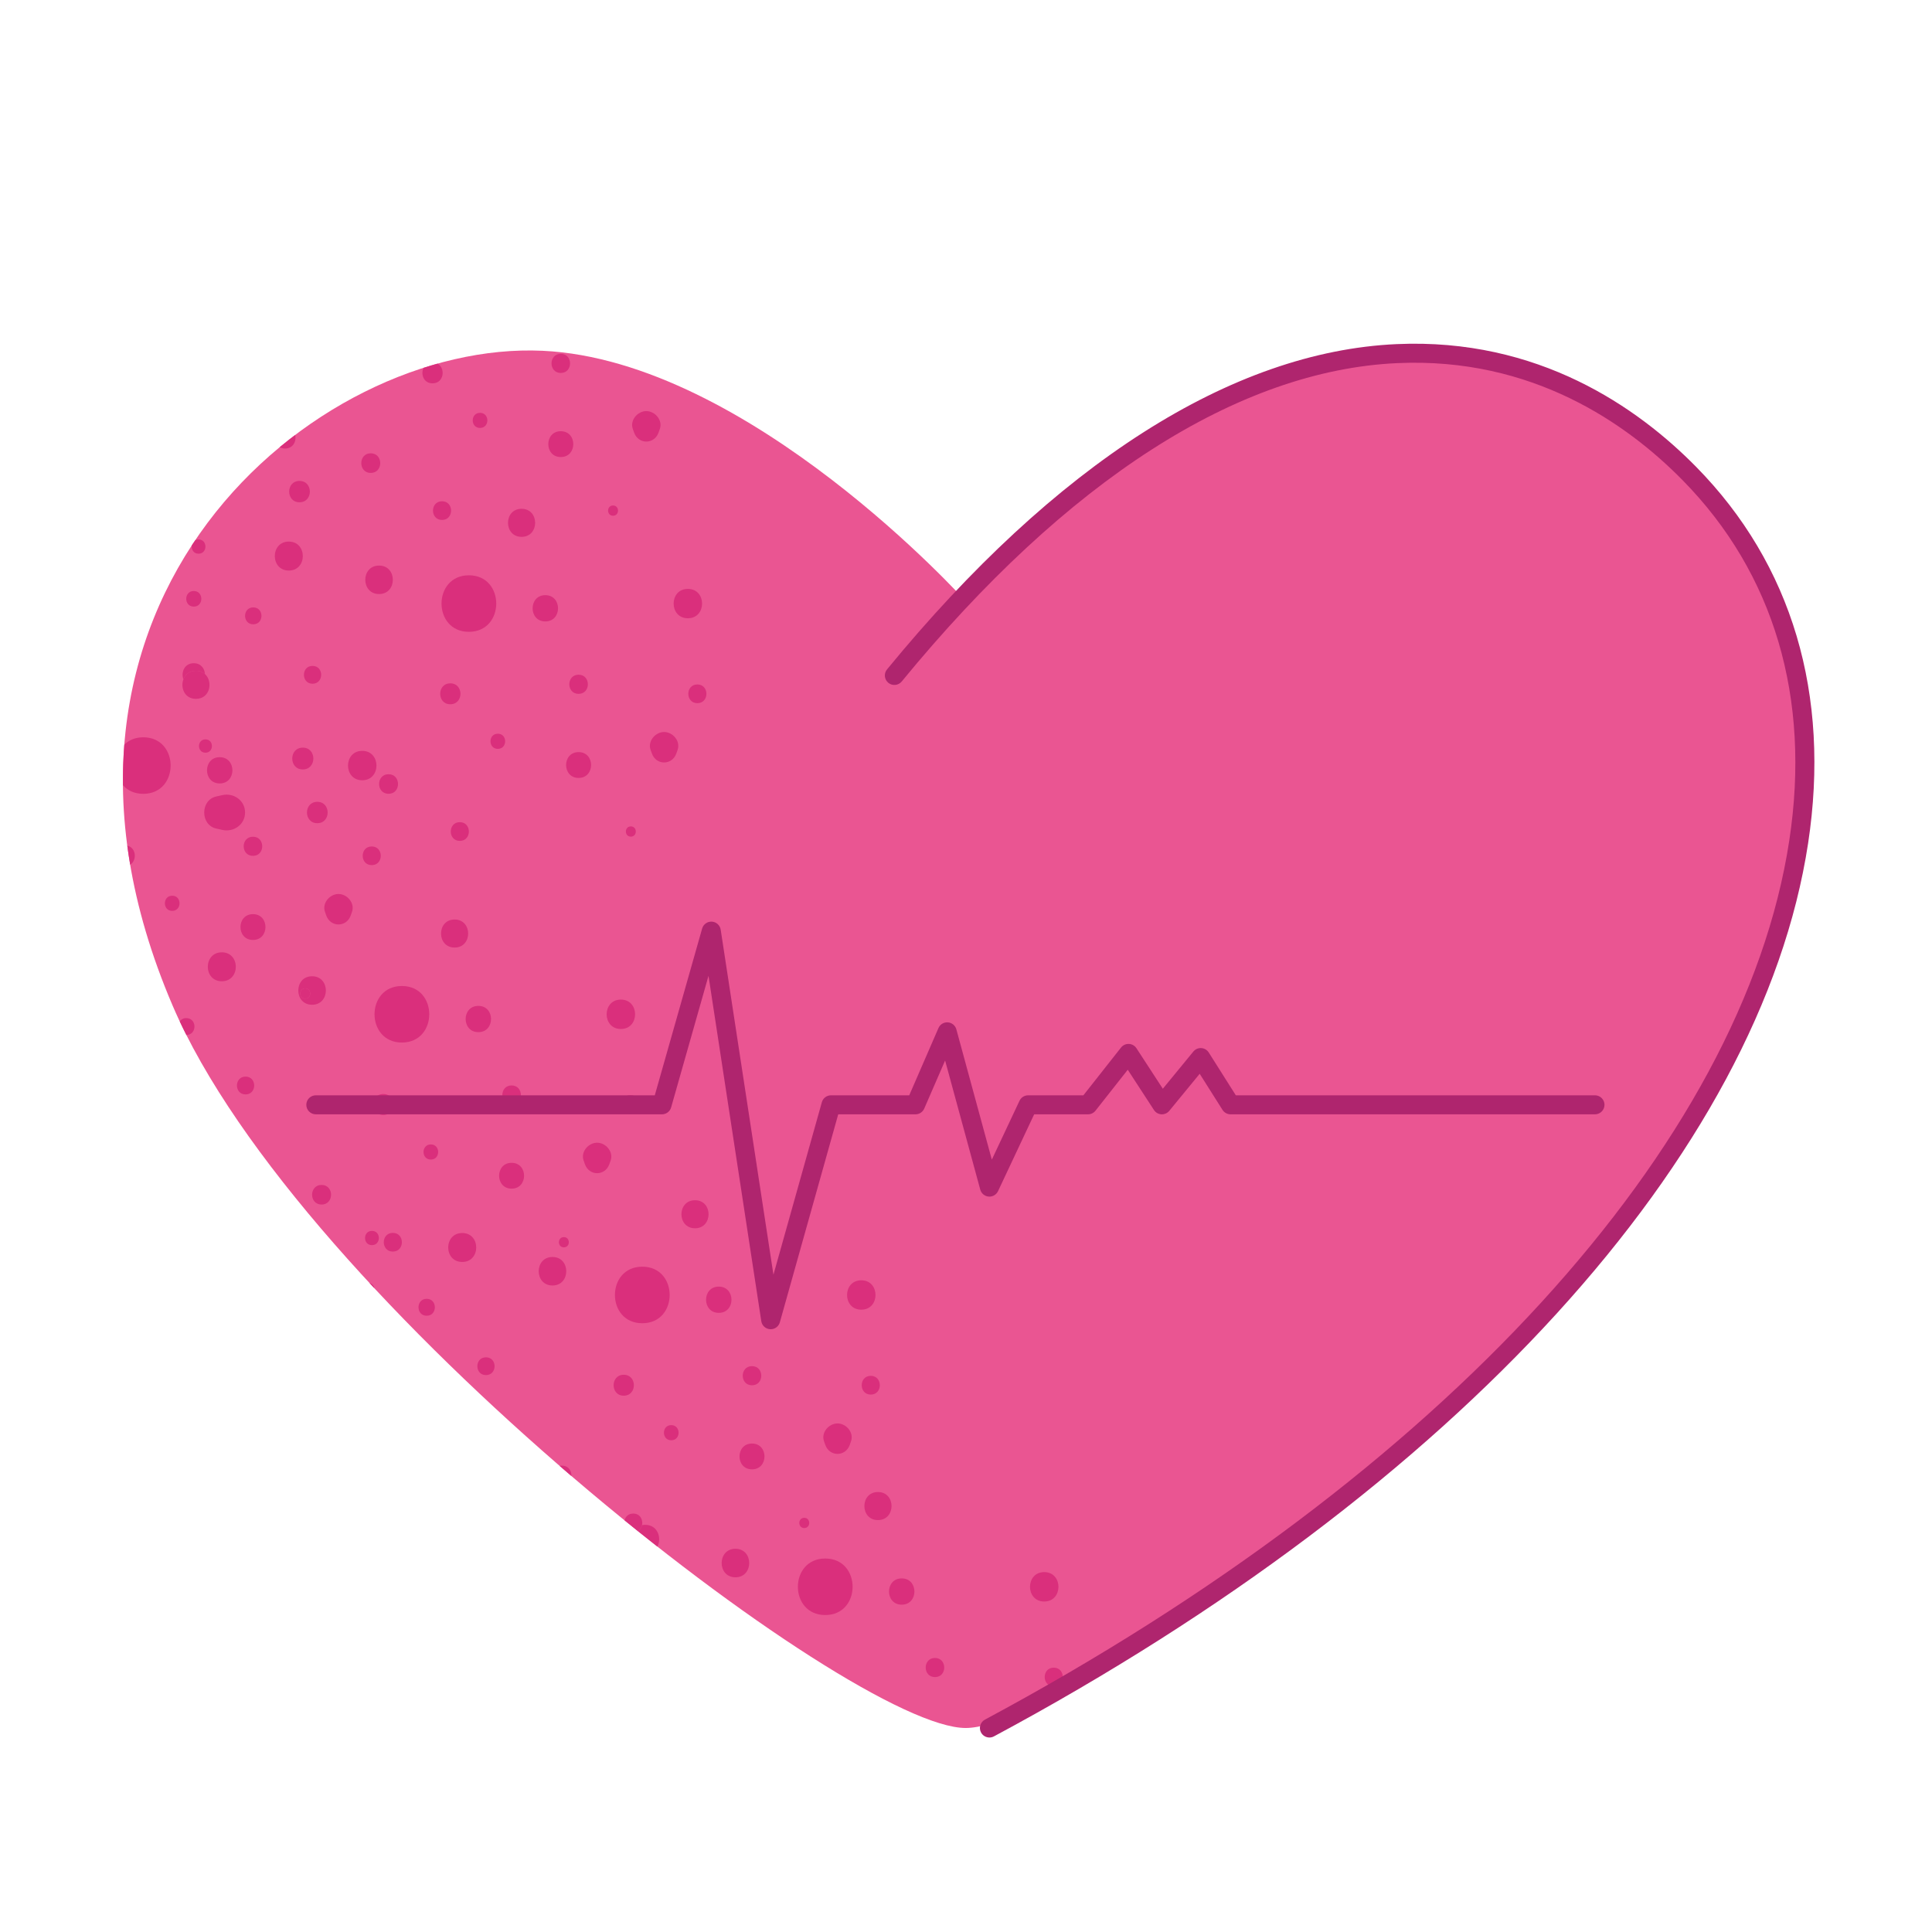 <?xml version="1.0" encoding="UTF-8"?>
<svg xmlns="http://www.w3.org/2000/svg" xmlns:xlink="http://www.w3.org/1999/xlink" width="375pt" height="375pt" viewBox="0 0 375 375" version="1.2">
<defs>
<clipPath id="clip1">
  <path d="M 171 66 L 353 66 L 353 337.527 L 171 337.527 Z M 171 66 "/>
</clipPath>
</defs>
<g id="surface1">
<path style=" stroke:none;fill-rule:nonzero;fill:rgb(91.759%,33.33%,57.249%);fill-opacity:1;" d="M 269.559 68.086 C 229.461 69.957 187.441 116.699 187.441 116.699 C 187.441 116.699 145.422 69.957 105.324 68.086 C 61.184 66.027 -0.051 116.844 33.512 195.203 C 58.113 252.637 165.07 335.402 187.441 335.402 C 209.812 335.402 316.773 252.641 341.371 195.203 C 374.934 116.844 313.699 66.027 269.559 68.086 Z M 269.559 68.086 "/>
<path style=" stroke:none;fill-rule:nonzero;fill:rgb(85.489%,18.43%,48.63%);fill-opacity:1;" d="M 160.18 302.508 C 153.098 302.508 153.098 313.477 160.18 313.477 C 167.262 313.477 167.262 302.508 160.18 302.508 Z M 160.18 302.508 "/>
<path style=" stroke:none;fill-rule:nonzero;fill:rgb(85.489%,18.43%,48.63%);fill-opacity:1;" d="M 142.746 300.617 C 139.184 300.617 139.184 306.152 142.746 306.152 C 146.316 306.152 146.316 300.617 142.746 300.617 Z M 142.746 300.617 "/>
<path style=" stroke:none;fill-rule:nonzero;fill:rgb(85.489%,18.43%,48.63%);fill-opacity:1;" d="M 125.23 295.969 C 125.016 295.969 124.812 295.992 124.617 296.027 C 124.52 296.504 124.246 296.938 123.809 297.184 C 125.078 298.199 126.344 299.199 127.605 300.195 C 128.469 298.531 127.68 295.969 125.23 295.969 Z M 125.23 295.969 "/>
<path style=" stroke:none;fill-rule:nonzero;fill:rgb(85.489%,18.43%,48.63%);fill-opacity:1;" d="M 181.477 321.809 C 179.078 321.809 179.078 325.523 181.477 325.523 C 183.875 325.523 183.875 321.809 181.477 321.809 Z M 181.477 321.809 "/>
<path style=" stroke:none;fill-rule:nonzero;fill:rgb(85.489%,18.43%,48.63%);fill-opacity:1;" d="M 175.023 306.367 C 171.734 306.367 171.734 311.465 175.023 311.465 C 178.309 311.465 178.309 306.367 175.023 306.367 Z M 175.023 306.367 "/>
<path style=" stroke:none;fill-rule:nonzero;fill:rgb(85.489%,18.43%,48.63%);fill-opacity:1;" d="M 170.41 289.602 C 166.898 289.602 166.898 295.047 170.41 295.047 C 173.926 295.047 173.926 289.602 170.41 289.602 Z M 170.41 289.602 "/>
<path style=" stroke:none;fill-rule:nonzero;fill:rgb(85.489%,18.43%,48.63%);fill-opacity:1;" d="M 202.684 305.145 C 199.004 305.145 199.004 310.852 202.684 310.852 C 206.367 310.852 206.367 305.145 202.684 305.145 Z M 202.684 305.145 "/>
<path style=" stroke:none;fill-rule:nonzero;fill:rgb(85.489%,18.43%,48.63%);fill-opacity:1;" d="M 204.531 323.691 C 202.188 323.691 202.188 327.324 204.531 327.324 C 206.871 327.324 206.871 323.691 204.531 323.691 Z M 204.531 323.691 "/>
<path style=" stroke:none;fill-rule:nonzero;fill:rgb(85.489%,18.43%,48.63%);fill-opacity:1;" d="M 78.008 191.383 C 70.926 191.383 70.926 202.355 78.008 202.355 C 85.09 202.352 85.09 191.383 78.008 191.383 Z M 78.008 191.383 "/>
<path style=" stroke:none;fill-rule:nonzero;fill:rgb(85.489%,18.43%,48.63%);fill-opacity:1;" d="M 47.664 208.969 C 45.434 208.969 45.434 212.426 47.664 212.426 C 49.895 212.426 49.895 208.969 47.664 208.969 Z M 47.664 208.969 "/>
<path style=" stroke:none;fill-rule:nonzero;fill:rgb(85.489%,18.43%,48.63%);fill-opacity:1;" d="M 60.574 189.492 C 57.008 189.492 57.008 195.023 60.574 195.023 C 64.141 195.023 64.141 189.492 60.574 189.492 Z M 59.242 193.836 C 57.957 193.836 57.957 191.848 59.242 191.848 C 60.527 191.848 60.527 193.836 59.242 193.836 Z M 59.242 193.836 "/>
<path style=" stroke:none;fill-rule:nonzero;fill:rgb(85.489%,18.43%,48.63%);fill-opacity:1;" d="M 43.055 184.844 C 39.43 184.844 39.43 190.461 43.055 190.461 C 46.676 190.461 46.676 184.844 43.055 184.844 Z M 43.055 184.844 "/>
<path style=" stroke:none;fill-rule:nonzero;fill:rgb(85.489%,18.43%,48.63%);fill-opacity:1;" d="M 36.156 197.613 C 35.562 197.613 35.152 197.883 34.891 198.254 C 35.301 199.133 35.73 200.008 36.176 200.887 C 38.273 200.867 38.27 197.613 36.156 197.613 Z M 36.156 197.613 "/>
<path style=" stroke:none;fill-rule:nonzero;fill:rgb(85.489%,18.43%,48.63%);fill-opacity:1;" d="M 74.406 212.352 C 71.781 212.352 71.781 216.414 74.406 216.414 C 77.027 216.414 77.027 212.352 74.406 212.352 Z M 74.406 212.352 "/>
<path style=" stroke:none;fill-rule:nonzero;fill:rgb(85.489%,18.43%,48.63%);fill-opacity:1;" d="M 62.418 229.996 C 59.965 229.996 59.965 233.797 62.418 233.797 C 64.871 233.797 64.871 229.996 62.418 229.996 Z M 62.418 229.996 "/>
<path style=" stroke:none;fill-rule:nonzero;fill:rgb(85.489%,18.43%,48.63%);fill-opacity:1;" d="M 83.625 222.133 C 81.734 222.133 81.734 225.07 83.625 225.07 C 85.52 225.07 85.52 222.133 83.625 222.133 Z M 83.625 222.133 "/>
<path style=" stroke:none;fill-rule:nonzero;fill:rgb(85.489%,18.43%,48.63%);fill-opacity:1;" d="M 99.301 214.398 C 101.699 214.398 101.699 210.684 99.301 210.684 C 96.902 210.684 96.902 214.398 99.301 214.398 Z M 99.301 214.398 "/>
<path style=" stroke:none;fill-rule:nonzero;fill:rgb(85.489%,18.43%,48.63%);fill-opacity:1;" d="M 92.848 200.34 C 96.133 200.34 96.133 195.242 92.848 195.242 C 89.559 195.242 89.559 200.34 92.848 200.34 Z M 92.848 200.34 "/>
<path style=" stroke:none;fill-rule:nonzero;fill:rgb(85.489%,18.43%,48.63%);fill-opacity:1;" d="M 88.238 178.477 C 84.727 178.477 84.727 183.918 88.238 183.918 C 91.746 183.918 91.746 178.477 88.238 178.477 Z M 88.238 178.477 "/>
<path style=" stroke:none;fill-rule:nonzero;fill:rgb(85.489%,18.43%,48.63%);fill-opacity:1;" d="M 120.512 199.727 C 124.191 199.727 124.191 194.02 120.512 194.02 C 116.828 194.02 116.828 199.727 120.512 199.727 Z M 120.512 199.727 "/>
<path style=" stroke:none;fill-rule:nonzero;fill:rgb(85.489%,18.43%,48.63%);fill-opacity:1;" d="M 115.898 221.801 C 114.223 221.801 112.676 223.555 113.277 225.246 C 113.355 225.488 113.441 225.719 113.523 225.953 C 114.344 228.301 117.457 228.301 118.277 225.953 C 118.359 225.719 118.441 225.488 118.527 225.246 C 119.121 223.555 117.578 221.801 115.898 221.801 Z M 115.898 221.801 "/>
<path style=" stroke:none;fill-rule:nonzero;fill:rgb(85.489%,18.43%,48.63%);fill-opacity:1;" d="M 109.445 240.121 C 108.164 240.121 108.164 242.109 109.445 242.109 C 110.727 242.109 110.727 240.121 109.445 240.121 Z M 109.445 240.121 "/>
<path style=" stroke:none;fill-rule:nonzero;fill:rgb(85.489%,18.43%,48.63%);fill-opacity:1;" d="M 122.355 216.195 C 124.699 216.195 124.699 212.566 122.355 212.566 C 120.012 212.57 120.012 216.195 122.355 216.195 Z M 122.355 216.195 "/>
<path style=" stroke:none;fill-rule:nonzero;fill:rgb(85.489%,18.43%,48.63%);fill-opacity:1;" d="M 99.301 225.703 C 96.066 225.703 96.066 230.715 99.301 230.715 C 102.531 230.715 102.531 225.703 99.301 225.703 Z M 99.301 225.703 "/>
<path style=" stroke:none;fill-rule:nonzero;fill:rgb(85.489%,18.43%,48.63%);fill-opacity:1;" d="M 76.25 239.301 C 73.906 239.301 73.906 242.93 76.25 242.93 C 78.59 242.93 78.59 239.301 76.25 239.301 Z M 76.25 239.301 "/>
<path style=" stroke:none;fill-rule:nonzero;fill:rgb(85.489%,18.43%,48.63%);fill-opacity:1;" d="M 83.953 74.406 C 86.195 74.406 86.516 71.449 84.922 70.582 C 84.023 70.84 83.117 71.109 82.215 71.398 C 81.629 72.602 82.199 74.406 83.953 74.406 Z M 83.953 74.406 "/>
<path style=" stroke:none;fill-rule:nonzero;fill:rgb(85.489%,18.43%,48.63%);fill-opacity:1;" d="M 71.961 91.793 C 74.418 91.793 74.418 87.988 71.961 87.988 C 69.516 87.988 69.516 91.793 71.961 91.793 Z M 71.961 91.793 "/>
<path style=" stroke:none;fill-rule:nonzero;fill:rgb(85.489%,18.43%,48.63%);fill-opacity:1;" d="M 57.305 84.422 C 56.289 85.191 55.281 85.977 54.289 86.797 C 54.574 86.957 54.914 87.059 55.32 87.059 C 56.914 87.059 57.57 85.625 57.305 84.422 Z M 57.305 84.422 "/>
<path style=" stroke:none;fill-rule:nonzero;fill:rgb(85.489%,18.43%,48.63%);fill-opacity:1;" d="M 58.137 97.492 C 60.812 97.492 60.812 93.348 58.137 93.348 C 55.457 93.348 55.457 97.492 58.137 97.492 Z M 58.137 97.492 "/>
<path style=" stroke:none;fill-rule:nonzero;fill:rgb(85.489%,18.43%,48.63%);fill-opacity:1;" d="M 93.176 83.062 C 95.07 83.062 95.07 80.133 93.176 80.133 C 91.281 80.133 91.281 83.062 93.176 83.062 Z M 93.176 83.062 "/>
<path style=" stroke:none;fill-rule:nonzero;fill:rgb(85.489%,18.43%,48.63%);fill-opacity:1;" d="M 108.848 72.391 C 111.246 72.391 111.246 68.676 108.848 68.676 C 106.453 68.676 106.453 72.391 108.848 72.391 Z M 108.848 72.391 "/>
<path style=" stroke:none;fill-rule:nonzero;fill:rgb(85.489%,18.43%,48.63%);fill-opacity:1;" d="M 123.074 83.949 C 123.895 86.293 127.008 86.293 127.828 83.949 C 127.91 83.711 127.992 83.48 128.078 83.242 C 128.672 81.551 127.129 79.793 125.445 79.793 C 123.773 79.793 122.23 81.551 122.824 83.242 C 122.906 83.48 122.988 83.711 123.074 83.949 Z M 123.074 83.949 "/>
<path style=" stroke:none;fill-rule:nonzero;fill:rgb(85.489%,18.43%,48.63%);fill-opacity:1;" d="M 118.992 100.105 C 120.277 100.105 120.277 98.117 118.992 98.117 C 117.711 98.117 117.711 100.105 118.992 100.105 Z M 118.992 100.105 "/>
<path style=" stroke:none;fill-rule:nonzero;fill:rgb(85.489%,18.43%,48.63%);fill-opacity:1;" d="M 108.848 88.711 C 112.086 88.711 112.086 83.699 108.848 83.699 C 105.617 83.699 105.617 88.711 108.848 88.711 Z M 108.848 88.711 "/>
<path style=" stroke:none;fill-rule:nonzero;fill:rgb(85.489%,18.43%,48.63%);fill-opacity:1;" d="M 85.801 100.922 C 88.137 100.922 88.137 97.293 85.801 97.293 C 83.457 97.293 83.457 100.922 85.801 100.922 Z M 85.801 100.922 "/>
<path style=" stroke:none;fill-rule:nonzero;fill:rgb(85.489%,18.43%,48.63%);fill-opacity:1;" d="M 41.949 160.816 C 42.344 160.902 42.742 160.988 43.137 161.082 C 45.344 161.586 47.566 160.059 47.566 157.711 C 47.566 155.352 45.344 153.836 43.137 154.336 C 42.742 154.426 42.344 154.512 41.949 154.602 C 38.867 155.305 38.867 160.117 41.949 160.816 Z M 41.949 160.816 "/>
<path style=" stroke:none;fill-rule:nonzero;fill:rgb(85.489%,18.43%,48.63%);fill-opacity:1;" d="M 38.035 130.203 C 38.777 130.203 39.352 130.453 39.777 130.832 C 39.719 129.762 39 128.73 37.613 128.73 C 35.777 128.73 35.109 130.531 35.598 131.855 C 35.945 130.93 36.754 130.203 38.035 130.203 Z M 38.035 130.203 "/>
<path style=" stroke:none;fill-rule:nonzero;fill:rgb(85.489%,18.43%,48.63%);fill-opacity:1;" d="M 91.012 122.637 C 98.09 122.637 98.09 111.664 91.012 111.664 C 83.93 111.668 83.93 122.637 91.012 122.637 Z M 91.012 122.637 "/>
<path style=" stroke:none;fill-rule:nonzero;fill:rgb(85.489%,18.43%,48.63%);fill-opacity:1;" d="M 60.664 132.711 C 62.898 132.711 62.898 129.25 60.664 129.25 C 58.434 129.25 58.434 132.711 60.664 132.711 Z M 60.664 132.711 "/>
<path style=" stroke:none;fill-rule:nonzero;fill:rgb(85.489%,18.43%,48.63%);fill-opacity:1;" d="M 73.578 115.305 C 77.141 115.305 77.141 109.777 73.578 109.777 C 70.008 109.777 70.008 115.305 73.578 115.305 Z M 73.578 115.305 "/>
<path style=" stroke:none;fill-rule:nonzero;fill:rgb(85.489%,18.43%,48.63%);fill-opacity:1;" d="M 56.059 105.121 C 52.434 105.121 52.434 110.742 56.059 110.742 C 59.68 110.742 59.68 105.121 56.059 105.121 Z M 56.059 105.121 "/>
<path style=" stroke:none;fill-rule:nonzero;fill:rgb(85.489%,18.43%,48.63%);fill-opacity:1;" d="M 49.156 121.176 C 51.277 121.176 51.277 117.895 49.156 117.895 C 47.039 117.895 47.039 121.176 49.156 121.176 Z M 49.156 121.176 "/>
<path style=" stroke:none;fill-rule:nonzero;fill:rgb(85.489%,18.43%,48.63%);fill-opacity:1;" d="M 87.406 136.695 C 90.031 136.695 90.031 132.637 87.406 132.637 C 84.785 132.637 84.785 136.695 87.406 136.695 Z M 87.406 136.695 "/>
<path style=" stroke:none;fill-rule:nonzero;fill:rgb(85.489%,18.43%,48.63%);fill-opacity:1;" d="M 75.422 154.074 C 77.867 154.074 77.867 150.277 75.422 150.277 C 72.969 150.277 72.969 154.074 75.422 154.074 Z M 75.422 154.074 "/>
<path style=" stroke:none;fill-rule:nonzero;fill:rgb(85.489%,18.43%,48.63%);fill-opacity:1;" d="M 58.773 145.117 C 56.043 145.117 56.043 149.348 58.773 149.348 C 61.504 149.348 61.504 145.117 58.773 145.117 Z M 58.773 145.117 "/>
<path style=" stroke:none;fill-rule:nonzero;fill:rgb(85.489%,18.43%,48.63%);fill-opacity:1;" d="M 61.59 159.781 C 64.266 159.781 64.266 155.633 61.59 155.633 C 58.914 155.633 58.914 159.781 61.59 159.781 Z M 61.59 159.781 "/>
<path style=" stroke:none;fill-rule:nonzero;fill:rgb(85.489%,18.43%,48.63%);fill-opacity:1;" d="M 39.879 143.512 C 38.207 143.512 38.207 146.098 39.879 146.098 C 41.551 146.098 41.551 143.512 39.879 143.512 Z M 39.879 143.512 "/>
<path style=" stroke:none;fill-rule:nonzero;fill:rgb(85.489%,18.43%,48.63%);fill-opacity:1;" d="M 96.629 142.414 C 94.73 142.414 94.73 145.355 96.629 145.355 C 98.523 145.355 98.523 142.414 96.629 142.414 Z M 96.629 142.414 "/>
<path style=" stroke:none;fill-rule:nonzero;fill:rgb(85.489%,18.43%,48.63%);fill-opacity:1;" d="M 112.305 134.676 C 114.703 134.676 114.703 130.961 112.305 130.961 C 109.902 130.961 109.902 134.676 112.305 134.676 Z M 112.305 134.676 "/>
<path style=" stroke:none;fill-rule:nonzero;fill:rgb(85.489%,18.43%,48.63%);fill-opacity:1;" d="M 105.848 115.52 C 102.559 115.52 102.559 120.621 105.848 120.621 C 109.137 120.621 109.137 115.52 105.848 115.52 Z M 105.848 115.52 "/>
<path style=" stroke:none;fill-rule:nonzero;fill:rgb(85.489%,18.43%,48.63%);fill-opacity:1;" d="M 101.238 98.758 C 97.727 98.758 97.727 104.203 101.238 104.203 C 104.75 104.203 104.75 98.758 101.238 98.758 Z M 101.238 98.758 "/>
<path style=" stroke:none;fill-rule:nonzero;fill:rgb(85.489%,18.43%,48.63%);fill-opacity:1;" d="M 133.512 120.004 C 137.195 120.004 137.195 114.305 133.512 114.305 C 129.832 114.305 129.832 120.004 133.512 120.004 Z M 133.512 120.004 "/>
<path style=" stroke:none;fill-rule:nonzero;fill:rgb(85.489%,18.43%,48.63%);fill-opacity:1;" d="M 126.273 145.531 C 126.359 145.77 126.441 146 126.527 146.234 C 127.344 148.582 130.457 148.582 131.281 146.234 C 131.363 146 131.445 145.77 131.527 145.531 C 132.121 143.836 130.578 142.082 128.902 142.082 C 127.227 142.082 125.68 143.836 126.273 145.531 Z M 126.273 145.531 "/>
<path style=" stroke:none;fill-rule:nonzero;fill:rgb(85.489%,18.43%,48.63%);fill-opacity:1;" d="M 122.445 162.391 C 123.73 162.391 123.73 160.402 122.445 160.402 C 121.164 160.402 121.164 162.391 122.445 162.391 Z M 122.445 162.391 "/>
<path style=" stroke:none;fill-rule:nonzero;fill:rgb(85.489%,18.43%,48.63%);fill-opacity:1;" d="M 135.359 136.484 C 137.699 136.484 137.699 132.852 135.359 132.852 C 133.016 132.852 133.016 136.484 135.359 136.484 Z M 135.359 136.484 "/>
<path style=" stroke:none;fill-rule:nonzero;fill:rgb(85.489%,18.43%,48.63%);fill-opacity:1;" d="M 112.305 145.984 C 109.07 145.984 109.07 150.996 112.305 150.996 C 115.539 150.996 115.539 145.984 112.305 145.984 Z M 112.305 145.984 "/>
<path style=" stroke:none;fill-rule:nonzero;fill:rgb(85.489%,18.43%,48.63%);fill-opacity:1;" d="M 89.25 159.582 C 86.91 159.582 86.91 163.215 89.25 163.215 C 91.594 163.215 91.594 159.582 89.25 159.582 Z M 89.25 159.582 "/>
<path style=" stroke:none;fill-rule:nonzero;fill:rgb(85.489%,18.43%,48.63%);fill-opacity:1;" d="M 37.613 117.742 C 39.566 117.742 39.566 114.715 37.613 114.715 C 35.66 114.715 35.66 117.742 37.613 117.742 Z M 37.613 117.742 "/>
<path style=" stroke:none;fill-rule:nonzero;fill:rgb(85.489%,18.43%,48.63%);fill-opacity:1;" d="M 38.535 107.473 C 40.32 107.473 40.32 104.707 38.535 104.707 C 38.285 104.707 38.078 104.773 37.895 104.867 C 37.676 105.195 37.453 105.516 37.234 105.844 C 37.113 106.609 37.535 107.473 38.535 107.473 Z M 38.535 107.473 "/>
<path style=" stroke:none;fill-rule:nonzero;fill:rgb(85.489%,18.43%,48.63%);fill-opacity:1;" d="M 27.809 143.109 C 26.219 143.109 25.012 143.676 24.133 144.531 C 23.93 147.102 23.848 149.734 23.871 152.41 C 24.754 153.418 26.066 154.082 27.809 154.082 C 34.891 154.082 34.891 143.109 27.809 143.109 Z M 27.809 143.109 "/>
<path style=" stroke:none;fill-rule:nonzero;fill:rgb(85.489%,18.43%,48.63%);fill-opacity:1;" d="M 24.707 164.137 C 24.871 165.363 25.062 166.598 25.273 167.84 C 26.629 166.988 26.441 164.539 24.707 164.137 Z M 24.707 164.137 "/>
<path style=" stroke:none;fill-rule:nonzero;fill:rgb(85.489%,18.43%,48.63%);fill-opacity:1;" d="M 33.426 173.859 C 31.531 173.859 31.531 176.801 33.426 176.801 C 35.32 176.801 35.32 173.859 33.426 173.859 Z M 33.426 173.859 "/>
<path style=" stroke:none;fill-rule:nonzero;fill:rgb(85.489%,18.43%,48.63%);fill-opacity:1;" d="M 49.102 162.406 C 46.699 162.406 46.699 166.121 49.102 166.121 C 51.496 166.121 51.496 162.406 49.102 162.406 Z M 49.102 162.406 "/>
<path style=" stroke:none;fill-rule:nonzero;fill:rgb(85.489%,18.43%,48.63%);fill-opacity:1;" d="M 42.645 152.066 C 45.934 152.066 45.934 146.969 42.645 146.969 C 39.359 146.969 39.359 152.066 42.645 152.066 Z M 42.645 152.066 "/>
<path style=" stroke:none;fill-rule:nonzero;fill:rgb(85.489%,18.43%,48.63%);fill-opacity:1;" d="M 39.777 130.832 C 39.348 130.453 38.773 130.203 38.035 130.203 C 36.754 130.203 35.945 130.93 35.598 131.855 C 34.996 133.457 35.809 135.648 38.035 135.648 C 40.809 135.648 41.383 132.266 39.777 130.832 Z M 39.777 130.832 "/>
<path style=" stroke:none;fill-rule:nonzero;fill:rgb(85.489%,18.43%,48.63%);fill-opacity:1;" d="M 70.309 145.742 C 66.629 145.742 66.629 151.449 70.309 151.449 C 73.992 151.449 73.992 145.742 70.309 145.742 Z M 70.309 145.742 "/>
<path style=" stroke:none;fill-rule:nonzero;fill:rgb(85.489%,18.43%,48.63%);fill-opacity:1;" d="M 65.699 173.523 C 64.02 173.523 62.477 175.281 63.074 176.973 C 63.156 177.207 63.238 177.441 63.32 177.684 C 64.141 180.023 67.258 180.023 68.078 177.684 C 68.16 177.441 68.242 177.207 68.328 176.973 C 68.918 175.281 67.375 173.523 65.699 173.523 Z M 65.699 173.523 "/>
<path style=" stroke:none;fill-rule:nonzero;fill:rgb(85.489%,18.43%,48.63%);fill-opacity:1;" d="M 59.242 191.848 C 57.957 191.848 57.957 193.836 59.242 193.836 C 60.527 193.836 60.527 191.848 59.242 191.848 Z M 59.242 191.848 "/>
<path style=" stroke:none;fill-rule:nonzero;fill:rgb(85.489%,18.43%,48.63%);fill-opacity:1;" d="M 72.156 164.297 C 69.812 164.297 69.812 167.922 72.156 167.922 C 74.492 167.922 74.492 164.297 72.156 164.297 Z M 72.156 164.297 "/>
<path style=" stroke:none;fill-rule:nonzero;fill:rgb(85.489%,18.43%,48.63%);fill-opacity:1;" d="M 49.102 177.434 C 45.867 177.434 45.867 182.445 49.102 182.445 C 52.336 182.445 52.336 177.434 49.102 177.434 Z M 49.102 177.434 "/>
<path style=" stroke:none;fill-rule:nonzero;fill:rgb(85.489%,18.43%,48.63%);fill-opacity:1;" d="M 124.668 245.863 C 117.586 245.863 117.586 256.84 124.668 256.84 C 131.754 256.84 131.754 245.863 124.668 245.863 Z M 124.668 245.863 "/>
<path style=" stroke:none;fill-rule:nonzero;fill:rgb(85.489%,18.43%,48.63%);fill-opacity:1;" d="M 94.324 263.453 C 92.098 263.453 92.098 266.906 94.324 266.906 C 96.555 266.906 96.555 263.453 94.324 263.453 Z M 94.324 263.453 "/>
<path style=" stroke:none;fill-rule:nonzero;fill:rgb(85.489%,18.43%,48.63%);fill-opacity:1;" d="M 107.238 243.98 C 103.672 243.98 103.672 249.512 107.238 249.512 C 110.801 249.512 110.801 243.98 107.238 243.98 Z M 107.238 243.98 "/>
<path style=" stroke:none;fill-rule:nonzero;fill:rgb(85.489%,18.43%,48.63%);fill-opacity:1;" d="M 89.719 239.328 C 86.09 239.328 86.09 244.945 89.719 244.945 C 93.34 244.945 93.34 239.328 89.719 239.328 Z M 89.719 239.328 "/>
<path style=" stroke:none;fill-rule:nonzero;fill:rgb(85.489%,18.43%,48.63%);fill-opacity:1;" d="M 82.82 252.098 C 80.699 252.098 80.699 255.383 82.82 255.383 C 84.934 255.383 84.934 252.098 82.82 252.098 Z M 82.82 252.098 "/>
<path style=" stroke:none;fill-rule:nonzero;fill:rgb(85.489%,18.43%,48.63%);fill-opacity:1;" d="M 121.066 266.84 C 118.449 266.84 118.449 270.902 121.066 270.902 C 123.691 270.898 123.691 266.84 121.066 266.84 Z M 121.066 266.84 "/>
<path style=" stroke:none;fill-rule:nonzero;fill:rgb(85.489%,18.43%,48.63%);fill-opacity:1;" d="M 109.082 284.484 C 108.918 284.484 108.773 284.5 108.633 284.535 C 109.395 285.191 110.152 285.848 110.91 286.496 C 110.961 285.508 110.355 284.484 109.082 284.484 Z M 109.082 284.484 "/>
<path style=" stroke:none;fill-rule:nonzero;fill:rgb(85.489%,18.43%,48.63%);fill-opacity:1;" d="M 130.289 276.617 C 128.395 276.617 128.395 279.555 130.289 279.555 C 132.188 279.555 132.188 276.617 130.289 276.617 Z M 130.289 276.617 "/>
<path style=" stroke:none;fill-rule:nonzero;fill:rgb(85.489%,18.43%,48.63%);fill-opacity:1;" d="M 145.961 268.883 C 148.363 268.883 148.363 265.168 145.961 265.168 C 143.566 265.168 143.566 268.883 145.961 268.883 Z M 145.961 268.883 "/>
<path style=" stroke:none;fill-rule:nonzero;fill:rgb(85.489%,18.43%,48.63%);fill-opacity:1;" d="M 139.512 249.73 C 136.223 249.73 136.223 254.824 139.512 254.824 C 142.801 254.824 142.801 249.73 139.512 249.73 Z M 139.512 249.73 "/>
<path style=" stroke:none;fill-rule:nonzero;fill:rgb(85.489%,18.43%,48.63%);fill-opacity:1;" d="M 134.902 232.965 C 131.387 232.965 131.387 238.406 134.902 238.406 C 138.41 238.406 138.41 232.965 134.902 232.965 Z M 134.902 232.965 "/>
<path style=" stroke:none;fill-rule:nonzero;fill:rgb(85.489%,18.43%,48.63%);fill-opacity:1;" d="M 167.176 248.504 C 163.492 248.504 163.492 254.207 167.176 254.207 C 170.855 254.207 170.855 248.504 167.176 248.504 Z M 167.176 248.504 "/>
<path style=" stroke:none;fill-rule:nonzero;fill:rgb(85.489%,18.43%,48.63%);fill-opacity:1;" d="M 160.184 280.441 C 161.008 282.785 164.121 282.785 164.941 280.441 C 165.023 280.203 165.105 279.969 165.188 279.734 C 165.777 278.039 164.238 276.289 162.559 276.289 C 160.887 276.289 159.336 278.039 159.938 279.734 C 160.02 279.969 160.105 280.203 160.184 280.441 Z M 160.184 280.441 "/>
<path style=" stroke:none;fill-rule:nonzero;fill:rgb(85.489%,18.43%,48.63%);fill-opacity:1;" d="M 156.105 296.594 C 157.391 296.594 157.391 294.609 156.105 294.609 C 154.828 294.609 154.828 296.594 156.105 296.594 Z M 156.105 296.594 "/>
<path style=" stroke:none;fill-rule:nonzero;fill:rgb(85.489%,18.43%,48.63%);fill-opacity:1;" d="M 169.02 267.051 C 166.672 267.051 166.672 270.688 169.02 270.688 C 171.359 270.688 171.359 267.051 169.02 267.051 Z M 169.02 267.051 "/>
<path style=" stroke:none;fill-rule:nonzero;fill:rgb(85.489%,18.43%,48.63%);fill-opacity:1;" d="M 145.961 280.191 C 142.73 280.191 142.73 285.199 145.961 285.199 C 149.195 285.199 149.195 280.191 145.961 280.191 Z M 145.961 280.191 "/>
<path style=" stroke:none;fill-rule:nonzero;fill:rgb(85.489%,18.43%,48.63%);fill-opacity:1;" d="M 124.617 296.027 C 124.836 295 124.266 293.781 122.91 293.781 C 121.961 293.781 121.402 294.383 121.223 295.098 C 122.09 295.801 122.949 296.496 123.809 297.184 C 124.246 296.938 124.52 296.504 124.617 296.027 Z M 124.617 296.027 "/>
<path style=" stroke:none;fill-rule:nonzero;fill:rgb(85.489%,18.43%,48.63%);fill-opacity:1;" d="M 71.707 249.012 C 72.031 249.359 72.352 249.707 72.68 250.062 C 72.566 249.57 72.246 249.164 71.707 249.012 Z M 71.707 249.012 "/>
<path style=" stroke:none;fill-rule:nonzero;fill:rgb(85.489%,18.43%,48.63%);fill-opacity:1;" d="M 72.195 238.914 C 70.41 238.914 70.41 241.68 72.195 241.68 C 73.984 241.676 73.984 238.914 72.195 238.914 Z M 72.195 238.914 "/>
<path style=" stroke:none;fill-rule:nonzero;fill:rgb(68.629%,14.51%,43.14%);fill-opacity:1;" d="M 149.594 258.004 C 149.555 258.004 149.516 258.004 149.477 258 C 148.609 257.949 147.898 257.297 147.766 256.438 L 137.52 189.406 L 130.266 214.945 C 130.043 215.738 129.316 216.289 128.492 216.289 L 61.305 216.289 C 60.281 216.289 59.457 215.461 59.457 214.441 C 59.457 213.422 60.281 212.598 61.305 212.598 L 127.094 212.598 L 136.285 180.23 C 136.523 179.395 137.305 178.836 138.18 178.891 C 139.047 178.945 139.758 179.598 139.887 180.457 L 150.125 247.422 L 159.52 213.945 C 159.742 213.148 160.469 212.598 161.297 212.598 L 176.484 212.598 L 182.152 199.547 C 182.465 198.828 183.191 198.383 183.98 198.441 C 184.762 198.496 185.422 199.043 185.629 199.797 L 192.512 225.086 L 197.887 213.656 C 198.191 213.012 198.844 212.598 199.559 212.598 L 210.285 212.598 L 217.59 203.328 C 217.957 202.863 218.527 202.594 219.121 202.625 C 219.719 202.652 220.262 202.965 220.586 203.465 L 225.703 211.324 L 231.629 204.105 C 232.004 203.648 232.574 203.398 233.168 203.434 C 233.762 203.469 234.297 203.789 234.617 204.289 L 239.871 212.598 L 309.582 212.598 C 310.602 212.598 311.43 213.422 311.43 214.441 C 311.43 215.465 310.602 216.289 309.582 216.289 L 238.852 216.289 C 238.219 216.289 237.629 215.965 237.289 215.43 L 232.859 208.422 L 226.957 215.613 C 226.582 216.07 226.016 216.312 225.426 216.289 C 224.84 216.254 224.301 215.945 223.98 215.449 L 218.895 207.637 L 212.633 215.586 C 212.281 216.031 211.746 216.289 211.18 216.289 L 200.73 216.289 L 193.719 231.199 C 193.391 231.902 192.648 232.328 191.887 232.254 C 191.117 232.188 190.469 231.648 190.266 230.898 L 183.445 205.844 L 179.391 215.18 C 179.098 215.852 178.43 216.289 177.695 216.289 L 162.699 216.289 L 151.367 256.66 C 151.145 257.457 150.414 258.004 149.594 258.004 Z M 149.594 258.004 "/>
<g clip-path="url(#clip1)" clip-rule="nonzero">
<path style=" stroke:none;fill-rule:nonzero;fill:rgb(68.629%,14.51%,43.14%);fill-opacity:1;" d="M 192.047 337.25 C 191.391 337.25 190.754 336.898 190.418 336.277 C 189.938 335.379 190.273 334.258 191.176 333.777 C 279.918 286.188 338.285 222.391 347.301 163.121 C 351.512 135.453 344.355 111.277 326.602 93.215 C 315.77 82.195 297.379 69.301 271.242 70.48 C 240.316 71.871 207.043 93.238 175.023 132.277 C 174.375 133.062 173.215 133.18 172.426 132.535 C 171.637 131.887 171.52 130.723 172.168 129.934 C 204.867 90.066 239.07 68.23 271.078 66.793 C 298.562 65.555 317.879 79.074 329.234 90.629 C 347.836 109.551 355.344 134.812 350.953 163.68 C 341.762 224.09 282.684 288.895 192.922 337.031 C 192.641 337.18 192.344 337.25 192.047 337.25 Z M 192.047 337.25 "/>
</g>
</g>
</svg>
